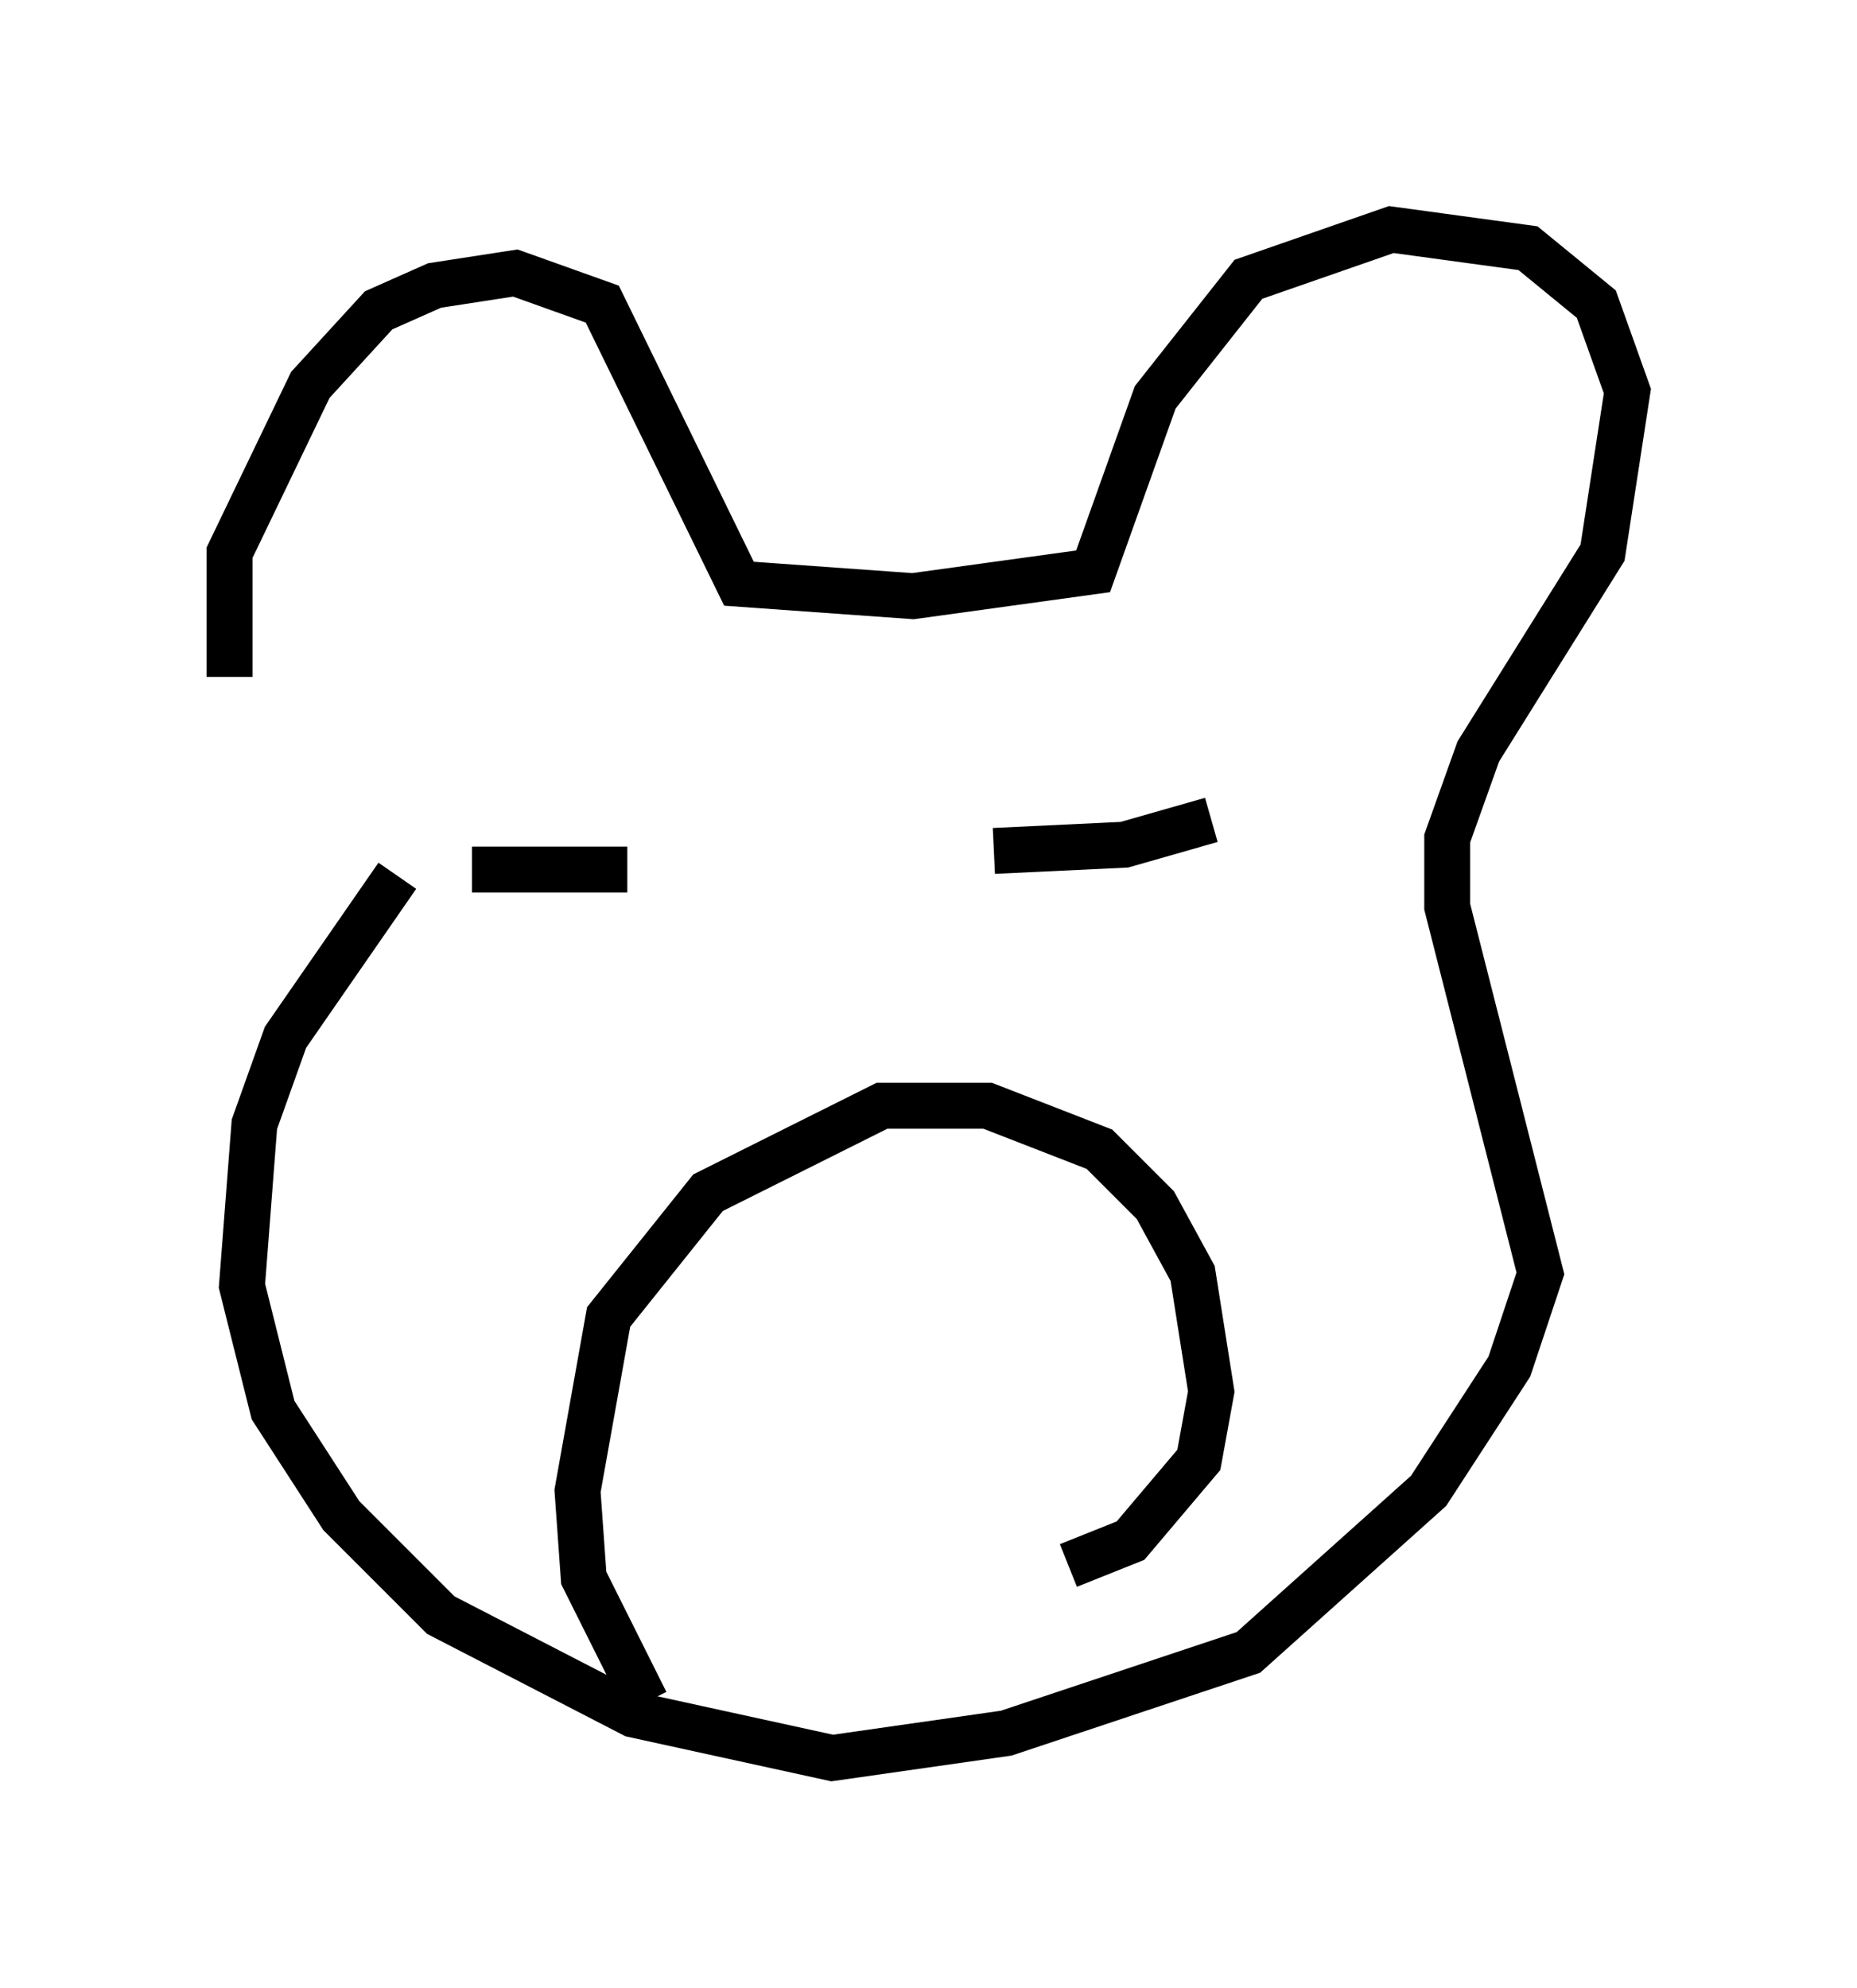 <?xml version="1.0" encoding="utf-8" ?>
<svg baseProfile="full" height="43.288" version="1.1" width="40.446" xmlns="http://www.w3.org/2000/svg" xmlns:ev="http://www.w3.org/2001/xml-events" xmlns:xlink="http://www.w3.org/1999/xlink"><defs /><rect fill="white" height="43.288" width="40.446" x="0" y="0" /><path d="M6.624, 17.584 m-1.624, -2.842 l0.0, -2.706 1.759, -3.654 l1.488, -1.624 1.218, -0.541 l1.759, -0.271 1.894, 0.677 l2.977, 6.089 3.789, 0.271 l3.924, -0.541 1.353, -3.789 l2.03, -2.571 3.112, -1.083 l2.977, 0.406 1.488, 1.218 l0.677, 1.894 -0.541, 3.518 l-2.706, 4.33 -0.677, 1.894 l0.0, 1.488 2.03, 7.984 l-0.677, 2.03 -1.759, 2.706 l-3.924, 3.518 -5.277, 1.759 l-3.789, 0.541 -4.33, -0.947 l-4.195, -2.165 -2.165, -2.165 l-1.488, -2.3 -0.677, -2.706 l0.271, -3.518 0.677, -1.894 l2.436, -3.518 m5.413, 17.997 l-1.353, -2.706 -0.135, -1.894 l0.677, -3.789 2.165, -2.706 l3.789, -1.894 2.3, 0.0 l2.436, 0.947 1.218, 1.218 l0.812, 1.488 0.406, 2.571 l-0.271, 1.488 -1.488, 1.759 l-1.353, 0.541 m-12.99, -15.155 l3.383, 0.0 m7.984, -0.406 l2.842, -0.135 1.894, -0.541 " fill="none" stroke="black" stroke-width="1" /></svg>